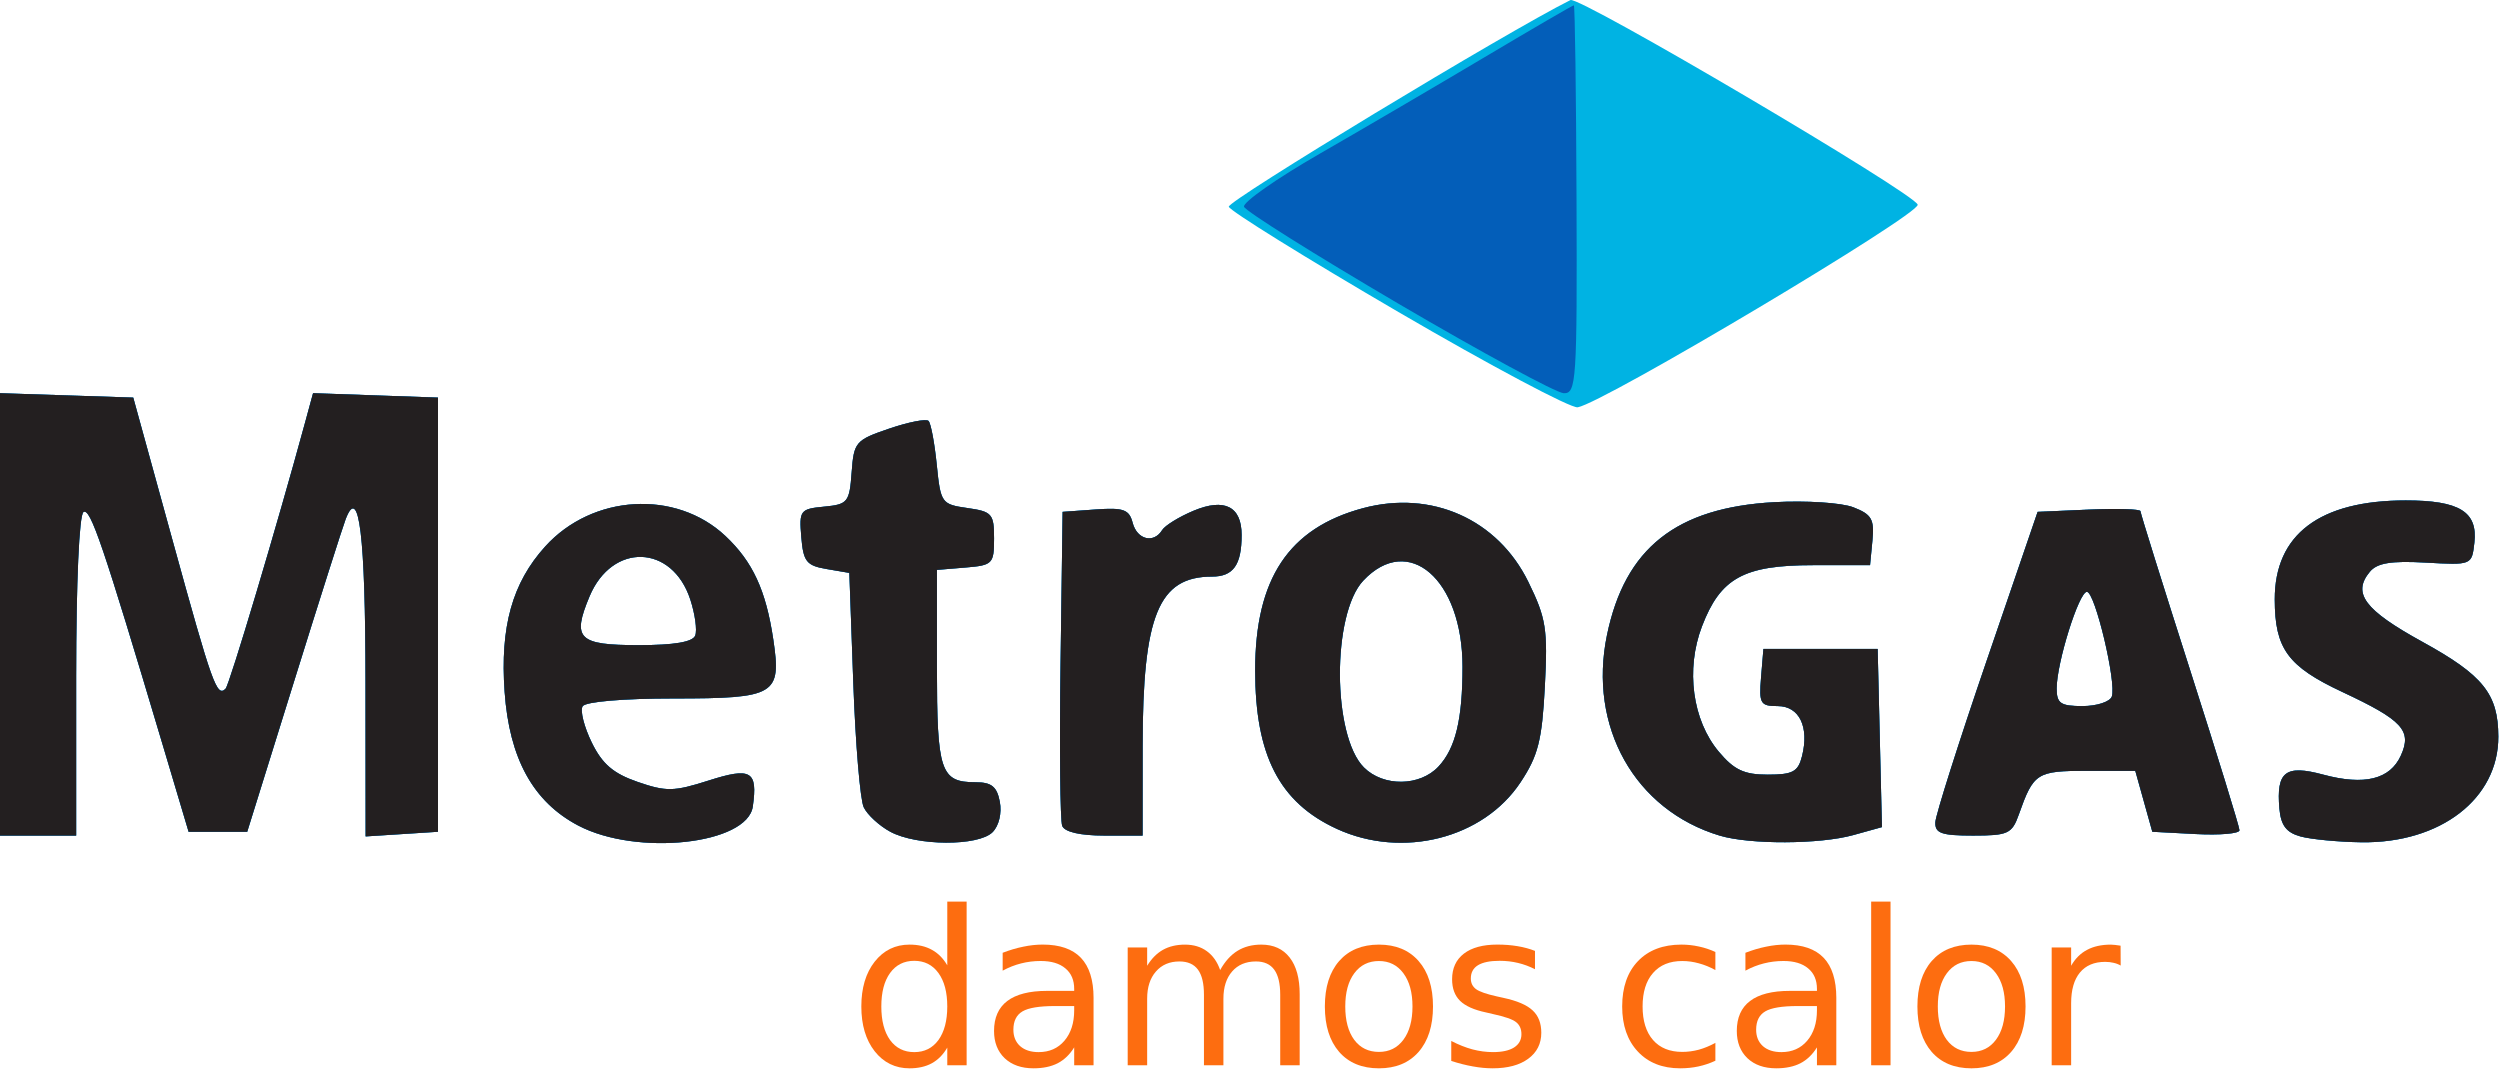 <?xml version="1.0" encoding="UTF-8" standalone="no"?>
<!-- Created with Inkscape (http://www.inkscape.org/) -->

<svg
   xmlns:dc="http://purl.org/dc/elements/1.1/"
   xmlns:cc="http://creativecommons.org/ns#"
   xmlns:rdf="http://www.w3.org/1999/02/22-rdf-syntax-ns#"
   xmlns:svg="http://www.w3.org/2000/svg"
   xmlns="http://www.w3.org/2000/svg"
   xmlns:sodipodi="http://sodipodi.sourceforge.net/DTD/sodipodi-0.dtd"
   xmlns:inkscape="http://www.inkscape.org/namespaces/inkscape"
   version="1.1"
   id="svg2"
   width="139.813"
   height="59.786"
   viewBox="0 0 139.813 59.786"
   sodipodi:docname="metrogas.svg"
   inkscape:version="0.92.1 r">
  <defs
     id="defs6" />
  <sodipodi:namedview
     pagecolor="#ffffff"
     bordercolor="#666666"
     borderopacity="1"
     objecttolerance="10"
     gridtolerance="10"
     guidetolerance="10"
     inkscape:pageopacity="0"
     inkscape:pageshadow="2"
     inkscape:window-width="1364"
     inkscape:window-height="734"
     id="namedview4"
     showgrid="false"
     fit-margin-top="0"
     fit-margin-left="0"
     fit-margin-right="0"
     fit-margin-bottom="0"
     inkscape:zoom="1.3079268"
     inkscape:cx="93.053119"
     inkscape:cy="157.03354"
     inkscape:window-x="0"
     inkscape:window-y="33"
     inkscape:window-maximized="0"
     inkscape:current-layer="svg2" />
  <g
     id="g4509"
     transform="matrix(0.426,0,0,0.426,-0.326,-0.13)">
    <g
       transform="translate(0.765,2.4941731e-6)"
       id="g4487">
      <path
         inkscape:connector-curvature="0"
         id="path4493"
         d="m 75.907,108.68 c -5.918,-3.116 -9.041,-8.788 -9.661,-17.552 -0.604,-8.534 1.001,-14.29 5.319,-19.069 6.203,-6.866 17.157,-7.509 23.668,-1.391 3.581,3.365 5.323,7.13 6.286,13.591 C 102.605,91.535 101.82,92 88.437,92 c -6.624,0 -11.58,0.424 -11.95,1.021 -0.347,0.562 0.189,2.699 1.191,4.75 1.385,2.834 2.832,4.078 6.03,5.183 3.747,1.295 4.765,1.276 9.309,-0.177 5.582,-1.785 6.473,-1.264 5.812,3.4 -0.706,4.98 -15.209,6.563 -22.922,2.503 z M 91.27,83.738 C 91.537,83.044 91.247,80.921 90.627,79.022 88.251,71.741 80.362,71.496 77.389,78.61 75.065,84.173 75.903,85 83.862,85 c 4.652,0 7.083,-0.414 7.409,-1.262 z m 25.598,25.752 c -1.447,-0.786 -3.013,-2.231 -3.478,-3.21 -0.466,-0.979 -1.082,-8.302 -1.369,-16.273 L 111.5,75.515 l -3,-0.512 c -2.622,-0.447 -3.039,-0.976 -3.306,-4.19 -0.292,-3.505 -0.15,-3.693 3,-3.996 3.105,-0.298 3.325,-0.571 3.61,-4.492 0.29,-3.986 0.512,-4.245 4.92,-5.747 2.539,-0.865 4.867,-1.321 5.174,-1.014 0.307,0.307 0.793,2.893 1.08,5.747 C 123.485,66.353 123.599,66.514 127,67 c 3.238,0.463 3.5,0.762 3.5,4 0,3.323 -0.19,3.516 -3.75,3.81 L 123,75.121 V 87.86 C 123,101.6 123.47,103 128.083,103 c 2.084,0 2.793,0.571 3.172,2.556 0.284,1.488 -0.115,3.16 -0.955,4 -1.861,1.861 -9.958,1.821 -13.432,-0.066 z M 175.5,109.119 c -7.537,-3.461 -10.722,-9.642 -10.722,-20.808 0,-12.037 4.404,-18.668 14.141,-21.289 9.007,-2.425 17.698,1.45 21.729,9.69 2.332,4.766 2.556,6.191 2.16,13.727 -0.371,7.063 -0.881,9.074 -3.191,12.564 -4.886,7.384 -15.498,10.075 -24.117,6.117 z m 13.35,-8.189 C 191.086,98.53 192,94.734 192,87.843 c 0,-11.475 -7.092,-17.631 -13.03,-11.311 -4.128,4.394 -4.071,20.366 0.086,24.523 2.558,2.558 7.352,2.497 9.794,-0.125 z m 36.914,9.074 c -11.146,-3.356 -17.297,-14.304 -14.798,-26.339 2.365,-11.394 9.081,-16.724 21.968,-17.435 4.184,-0.231 8.824,0.071 10.38,0.675 2.398,0.932 2.767,1.573 2.5,4.344 L 245.5,74.5 H 238 c -9.084,0 -12.142,1.688 -14.568,8.039 -2.155,5.642 -1.253,12.332 2.218,16.456 2.013,2.392 3.322,3.005 6.42,3.005 3.287,0 3.987,-0.378 4.501,-2.428 C 237.537,95.722 236.212,93 233.372,93 c -2.269,0 -2.465,-0.336 -2.183,-3.75 L 231.5,85.5 h 7.5 7.5 l 0.281,11.694 0.281,11.694 -3.781,1.05 c -4.394,1.22 -13.568,1.255 -17.517,0.066 z M 302,110.111 c -1.854,-0.511 -2.567,-1.455 -2.761,-3.65 -0.427,-4.857 0.788,-5.8 5.752,-4.463 5.398,1.454 8.767,0.629 10.19,-2.496 1.496,-3.282 0.241,-4.648 -7.669,-8.35 C 300.337,87.795 298.639,85.473 298.628,79 c -0.015,-8.528 5.903,-13 17.201,-13 7.045,0 9.468,1.493 9.007,5.549 -0.336,2.949 -0.339,2.951 -6.391,2.614 -4.54,-0.253 -6.375,0.048 -7.333,1.202 -2.345,2.826 -0.697,5.024 6.896,9.197 7.982,4.387 9.956,6.848 9.973,12.439 0.026,8.15 -7.587,14.025 -17.982,13.878 -3.025,-0.043 -6.625,-0.388 -8,-0.767 z M 0,80.961 V 51.922 L 8.746,52.211 17.493,52.5 22.684,71.354 c 5.193,18.861 5.784,20.513 6.929,19.367 0.514,-0.514 6.772,-21.471 10.455,-35.01 l 1.031,-3.79 8.201,0.29 L 57.5,52.5 V 81 109.5 l -4.75,0.305 -4.75,0.305 -0.015,-20.305 c -0.015,-19.233 -0.835,-25.965 -2.603,-21.358 -0.399,1.04 -3.471,10.702 -6.827,21.472 L 32.454,109.5 H 28.608 24.761 L 21.332,98 C 13.495,71.724 11.874,66.96 10.96,67.525 10.396,67.873 10,76.756 10,89.059 V 110 H 5 0 Z m 139.447,27.761 c -0.27,-0.703 -0.368,-10.266 -0.219,-21.25 L 139.5,67.5 l 4.328,-0.311 c 3.67,-0.264 4.41,0.002 4.867,1.75 0.58,2.217 2.758,2.757 3.869,0.959 0.375,-0.606 2.24,-1.754 4.146,-2.55 C 160.755,65.658 163,66.797 163,70.541 163,74.465 161.908,76 159.116,76 c -7.023,0 -9.102,5.077 -9.11,22.25 L 150,110 h -5.031 c -3.162,0 -5.214,-0.475 -5.522,-1.278 z M 254.072,108.25 c 0.04,-0.963 3.077,-10.525 6.75,-21.25 L 267.5,67.5 l 6.75,-0.296 c 3.712,-0.163 6.75,-0.068 6.75,0.21 0,0.278 2.924,9.636 6.497,20.796 3.573,11.16 6.498,20.65 6.5,21.09 0.002,0.44 -2.572,0.665 -5.719,0.5 l -5.722,-0.3 -1.118,-4 -1.118,-4 h -6.301 c -6.647,0 -7.048,0.256 -8.995,5.75 -0.888,2.506 -1.421,2.75 -5.999,2.75 -4.146,0 -5.012,-0.306 -4.953,-1.75 z m 23.166,-16.5 C 277.883,89.965 275.039,78 273.97,78 272.92,78 270,87.327 270,90.682 270,92.651 270.511,93 273.393,93 c 1.866,0 3.596,-0.562 3.845,-1.25 z M 183.579,41.264 C 171.523,34.231 161.504,28.012 161.315,27.446 161.069,26.707 197.89,4.435 206.171,0.313 207.316,-0.256 251.485,25.774 251.755,27.177 c 0.249,1.293 -41.249,26.023 -44.633,26.599 -0.892,0.152 -11.486,-5.479 -23.542,-12.512 z"
         style="fill:#00b3e3;fill-opacity:1" />
      <path
         inkscape:connector-curvature="0"
         id="path4491"
         d="m 75.907,108.68 c -5.918,-3.116 -9.041,-8.788 -9.661,-17.552 -0.604,-8.534 1.001,-14.29 5.319,-19.069 6.203,-6.866 17.157,-7.509 23.668,-1.391 3.581,3.365 5.323,7.13 6.286,13.591 C 102.605,91.535 101.82,92 88.437,92 c -6.624,0 -11.58,0.424 -11.95,1.021 -0.347,0.562 0.189,2.699 1.191,4.75 1.385,2.834 2.832,4.078 6.03,5.183 3.747,1.295 4.765,1.276 9.309,-0.177 5.582,-1.785 6.473,-1.264 5.812,3.4 -0.706,4.98 -15.209,6.563 -22.922,2.503 z M 91.27,83.738 C 91.537,83.044 91.247,80.921 90.627,79.022 88.251,71.741 80.362,71.496 77.389,78.61 75.065,84.173 75.903,85 83.862,85 c 4.652,0 7.083,-0.414 7.409,-1.262 z m 25.598,25.752 c -1.447,-0.786 -3.013,-2.231 -3.478,-3.21 -0.466,-0.979 -1.082,-8.302 -1.369,-16.273 L 111.5,75.515 l -3,-0.512 c -2.622,-0.447 -3.039,-0.976 -3.306,-4.19 -0.292,-3.505 -0.15,-3.693 3,-3.996 3.105,-0.298 3.325,-0.571 3.61,-4.492 0.29,-3.986 0.512,-4.245 4.92,-5.747 2.539,-0.865 4.867,-1.321 5.174,-1.014 0.307,0.307 0.793,2.893 1.08,5.747 C 123.485,66.353 123.599,66.514 127,67 c 3.238,0.463 3.5,0.762 3.5,4 0,3.323 -0.19,3.516 -3.75,3.81 L 123,75.121 V 87.86 C 123,101.6 123.47,103 128.083,103 c 2.084,0 2.793,0.571 3.172,2.556 0.284,1.488 -0.115,3.16 -0.955,4 -1.861,1.861 -9.958,1.821 -13.432,-0.066 z M 175.5,109.119 c -7.537,-3.461 -10.722,-9.642 -10.722,-20.808 0,-12.037 4.404,-18.668 14.141,-21.289 9.007,-2.425 17.698,1.45 21.729,9.69 2.332,4.766 2.556,6.191 2.16,13.727 -0.371,7.063 -0.881,9.074 -3.191,12.564 -4.886,7.384 -15.498,10.075 -24.117,6.117 z m 13.35,-8.189 C 191.086,98.53 192,94.734 192,87.843 c 0,-11.475 -7.092,-17.631 -13.03,-11.311 -4.128,4.394 -4.071,20.366 0.086,24.523 2.558,2.558 7.352,2.497 9.794,-0.125 z m 36.914,9.074 c -11.146,-3.356 -17.297,-14.304 -14.798,-26.339 2.365,-11.394 9.081,-16.724 21.968,-17.435 4.184,-0.231 8.824,0.071 10.38,0.675 2.398,0.932 2.767,1.573 2.5,4.344 L 245.5,74.5 H 238 c -9.084,0 -12.142,1.688 -14.568,8.039 -2.155,5.642 -1.253,12.332 2.218,16.456 2.013,2.392 3.322,3.005 6.42,3.005 3.287,0 3.987,-0.378 4.501,-2.428 C 237.537,95.722 236.212,93 233.372,93 c -2.269,0 -2.465,-0.336 -2.183,-3.75 L 231.5,85.5 h 7.5 7.5 l 0.281,11.694 0.281,11.694 -3.781,1.05 c -4.394,1.22 -13.568,1.255 -17.517,0.066 z M 302,110.111 c -1.854,-0.511 -2.567,-1.455 -2.761,-3.65 -0.427,-4.857 0.788,-5.8 5.752,-4.463 5.398,1.454 8.767,0.629 10.19,-2.496 1.496,-3.282 0.241,-4.648 -7.669,-8.35 C 300.337,87.795 298.639,85.473 298.628,79 c -0.015,-8.528 5.903,-13 17.201,-13 7.045,0 9.468,1.493 9.007,5.549 -0.336,2.949 -0.339,2.951 -6.391,2.614 -4.54,-0.253 -6.375,0.048 -7.333,1.202 -2.345,2.826 -0.697,5.024 6.896,9.197 7.982,4.387 9.956,6.848 9.973,12.439 0.026,8.15 -7.587,14.025 -17.982,13.878 -3.025,-0.043 -6.625,-0.388 -8,-0.767 z M 0,80.961 V 51.922 L 8.746,52.211 17.493,52.5 22.684,71.354 c 5.193,18.861 5.784,20.513 6.929,19.367 0.514,-0.514 6.772,-21.471 10.455,-35.01 l 1.031,-3.79 8.201,0.29 L 57.5,52.5 V 81 109.5 l -4.75,0.305 -4.75,0.305 -0.015,-20.305 c -0.015,-19.233 -0.835,-25.965 -2.603,-21.358 -0.399,1.04 -3.471,10.702 -6.827,21.472 L 32.454,109.5 H 28.608 24.761 L 21.332,98 C 13.495,71.724 11.874,66.96 10.96,67.525 10.396,67.873 10,76.756 10,89.059 V 110 H 5 0 Z m 139.447,27.761 c -0.27,-0.703 -0.368,-10.266 -0.219,-21.25 L 139.5,67.5 l 4.328,-0.311 c 3.67,-0.264 4.41,0.002 4.867,1.75 0.58,2.217 2.758,2.757 3.869,0.959 0.375,-0.606 2.24,-1.754 4.146,-2.55 C 160.755,65.658 163,66.797 163,70.541 163,74.465 161.908,76 159.116,76 c -7.023,0 -9.102,5.077 -9.11,22.25 L 150,110 h -5.031 c -3.162,0 -5.214,-0.475 -5.522,-1.278 z M 254.072,108.25 c 0.04,-0.963 3.077,-10.525 6.75,-21.25 L 267.5,67.5 l 6.75,-0.296 c 3.712,-0.163 6.75,-0.068 6.75,0.21 0,0.278 2.924,9.636 6.497,20.796 3.573,11.16 6.498,20.65 6.5,21.09 0.002,0.44 -2.572,0.665 -5.719,0.5 l -5.722,-0.3 -1.118,-4 -1.118,-4 h -6.301 c -6.647,0 -7.048,0.256 -8.995,5.75 -0.888,2.506 -1.421,2.75 -5.999,2.75 -4.146,0 -5.012,-0.306 -4.953,-1.75 z m 23.166,-16.5 C 277.883,89.965 275.039,78 273.97,78 272.92,78 270,87.327 270,90.682 270,92.651 270.511,93 273.393,93 c 1.866,0 3.596,-0.562 3.845,-1.25 z m -93.655,-51.578 c -10.955,-6.423 -20.075,-12.149 -20.266,-12.724 -0.192,-0.575 4.271,-3.703 9.918,-6.951 5.646,-3.248 15.408,-8.963 21.692,-12.701 C 201.21,4.058 206.47,1 206.613,1 c 0.144,0 0.302,11.475 0.353,25.5 0.086,23.839 -0.024,25.495 -1.687,25.425 -0.978,-0.041 -10.742,-5.33 -21.697,-11.753 z"
         style="fill:#035eb9" />
      <path
         inkscape:connector-curvature="0"
         id="path4489"
         d="m 75.907,108.68 c -5.918,-3.116 -9.041,-8.788 -9.661,-17.552 -0.604,-8.534 1.001,-14.29 5.319,-19.069 6.203,-6.866 17.157,-7.509 23.668,-1.391 3.581,3.365 5.323,7.13 6.286,13.591 C 102.605,91.535 101.82,92 88.437,92 c -6.624,0 -11.58,0.424 -11.95,1.021 -0.347,0.562 0.189,2.699 1.191,4.75 1.385,2.834 2.832,4.078 6.03,5.183 3.747,1.295 4.765,1.276 9.309,-0.177 5.582,-1.785 6.473,-1.264 5.812,3.4 -0.706,4.98 -15.209,6.563 -22.922,2.503 z M 91.27,83.738 C 91.537,83.044 91.247,80.921 90.627,79.022 88.251,71.741 80.362,71.496 77.389,78.61 75.065,84.173 75.903,85 83.862,85 c 4.652,0 7.083,-0.414 7.409,-1.262 z m 25.598,25.752 c -1.447,-0.786 -3.013,-2.231 -3.478,-3.21 -0.466,-0.979 -1.082,-8.302 -1.369,-16.273 L 111.5,75.515 l -3,-0.512 c -2.622,-0.447 -3.039,-0.976 -3.306,-4.19 -0.292,-3.505 -0.15,-3.693 3,-3.996 3.105,-0.298 3.325,-0.571 3.61,-4.492 0.29,-3.986 0.512,-4.245 4.92,-5.747 2.539,-0.865 4.867,-1.321 5.174,-1.014 0.307,0.307 0.793,2.893 1.08,5.747 C 123.485,66.353 123.599,66.514 127,67 c 3.238,0.463 3.5,0.762 3.5,4 0,3.323 -0.19,3.516 -3.75,3.81 L 123,75.121 V 87.86 C 123,101.6 123.47,103 128.083,103 c 2.084,0 2.793,0.571 3.172,2.556 0.284,1.488 -0.115,3.16 -0.955,4 -1.861,1.861 -9.958,1.821 -13.432,-0.066 z M 175.5,109.119 c -7.537,-3.461 -10.722,-9.642 -10.722,-20.808 0,-12.037 4.404,-18.668 14.141,-21.289 9.007,-2.425 17.698,1.45 21.729,9.69 2.332,4.766 2.556,6.191 2.16,13.727 -0.371,7.063 -0.881,9.074 -3.191,12.564 -4.886,7.384 -15.498,10.075 -24.117,6.117 z m 13.35,-8.189 C 191.086,98.53 192,94.734 192,87.843 c 0,-11.475 -7.092,-17.631 -13.03,-11.311 -4.128,4.394 -4.071,20.366 0.086,24.523 2.558,2.558 7.352,2.497 9.794,-0.125 z m 36.914,9.074 c -11.146,-3.356 -17.297,-14.304 -14.798,-26.339 2.365,-11.394 9.081,-16.724 21.968,-17.435 4.184,-0.231 8.824,0.071 10.38,0.675 2.398,0.932 2.767,1.573 2.5,4.344 L 245.5,74.5 H 238 c -9.084,0 -12.142,1.688 -14.568,8.039 -2.155,5.642 -1.253,12.332 2.218,16.456 2.013,2.392 3.322,3.005 6.42,3.005 3.287,0 3.987,-0.378 4.501,-2.428 C 237.537,95.722 236.212,93 233.372,93 c -2.269,0 -2.465,-0.336 -2.183,-3.75 L 231.5,85.5 h 7.5 7.5 l 0.281,11.694 0.281,11.694 -3.781,1.05 c -4.394,1.22 -13.568,1.255 -17.517,0.066 z M 302,110.111 c -1.854,-0.511 -2.567,-1.455 -2.761,-3.65 -0.427,-4.857 0.788,-5.8 5.752,-4.463 5.398,1.454 8.767,0.629 10.19,-2.496 1.496,-3.282 0.241,-4.648 -7.669,-8.35 C 300.337,87.795 298.639,85.473 298.628,79 c -0.015,-8.528 5.903,-13 17.201,-13 7.045,0 9.468,1.493 9.007,5.549 -0.336,2.949 -0.339,2.951 -6.391,2.614 -4.54,-0.253 -6.375,0.048 -7.333,1.202 -2.345,2.826 -0.697,5.024 6.896,9.197 7.982,4.387 9.956,6.848 9.973,12.439 0.026,8.15 -7.587,14.025 -17.982,13.878 -3.025,-0.043 -6.625,-0.388 -8,-0.767 z M 0,80.961 V 51.922 L 8.746,52.211 17.493,52.5 22.684,71.354 c 5.193,18.861 5.784,20.513 6.929,19.367 0.514,-0.514 6.772,-21.471 10.455,-35.01 l 1.031,-3.79 8.201,0.29 L 57.5,52.5 V 81 109.5 l -4.75,0.305 -4.75,0.305 -0.015,-20.305 c -0.015,-19.233 -0.835,-25.965 -2.603,-21.358 -0.399,1.04 -3.471,10.702 -6.827,21.472 L 32.454,109.5 H 28.608 24.761 L 21.332,98 C 13.495,71.724 11.874,66.96 10.96,67.525 10.396,67.873 10,76.756 10,89.059 V 110 H 5 0 Z m 139.447,27.761 c -0.27,-0.703 -0.368,-10.266 -0.219,-21.25 L 139.5,67.5 l 4.328,-0.311 c 3.67,-0.264 4.41,0.002 4.867,1.75 0.58,2.217 2.758,2.757 3.869,0.959 0.375,-0.606 2.24,-1.754 4.146,-2.55 C 160.755,65.658 163,66.797 163,70.541 163,74.465 161.908,76 159.116,76 c -7.023,0 -9.102,5.077 -9.11,22.25 L 150,110 h -5.031 c -3.162,0 -5.214,-0.475 -5.522,-1.278 z M 254.072,108.25 c 0.04,-0.963 3.077,-10.525 6.75,-21.25 L 267.5,67.5 l 6.75,-0.296 c 3.712,-0.163 6.75,-0.068 6.75,0.21 0,0.278 2.924,9.636 6.497,20.796 3.573,11.16 6.498,20.65 6.5,21.09 0.002,0.44 -2.572,0.665 -5.719,0.5 l -5.722,-0.3 -1.118,-4 -1.118,-4 h -6.301 c -6.647,0 -7.048,0.256 -8.995,5.75 -0.888,2.506 -1.421,2.75 -5.999,2.75 -4.146,0 -5.012,-0.306 -4.953,-1.75 z m 23.166,-16.5 C 277.883,89.965 275.039,78 273.97,78 272.92,78 270,87.327 270,90.682 270,92.651 270.511,93 273.393,93 c 1.866,0 3.596,-0.562 3.845,-1.25 z"
         style="fill:#231f20;fill-opacity:1" />
    </g>
    <g
       aria-label="damos calor"
       style="font-style:normal;font-variant:normal;font-weight:normal;font-stretch:normal;font-size:28.282px;line-height:31.425px;font-family:'Noto Color Emoji';-inkscape-font-specification:'Noto Color Emoji';text-align:start;letter-spacing:-0.67px;word-spacing:0px;writing-mode:lr-tb;text-anchor:start;fill:#fd6b0d;fill-opacity:0.984;stroke:none;stroke-width:1.257px;stroke-linecap:butt;stroke-linejoin:miter;stroke-opacity:1"
       id="text4501">
      <path
         d="m 125.124,127.034 v -8.369 h 2.541 v 21.488 h -2.541 v -2.32 q -0.801,1.381 -2.03,2.058 -1.215,0.663 -2.928,0.663 -2.803,0 -4.571,-2.237 -1.754,-2.237 -1.754,-5.883 0,-3.646 1.754,-5.883 1.768,-2.237 4.571,-2.237 1.712,0 2.928,0.677 1.229,0.663 2.03,2.044 z m -8.659,5.4 q 0,2.803 1.146,4.405 1.16,1.588 3.176,1.588 2.016,0 3.176,-1.588 1.16,-1.602 1.16,-4.405 0,-2.803 -1.16,-4.391 -1.16,-1.602 -3.176,-1.602 -2.016,0 -3.176,1.602 -1.146,1.588 -1.146,4.391 z"
         style="letter-spacing:-0.67px;fill:#fd6b0d;fill-opacity:0.984;stroke-width:1.257px"
         id="path4488"
         inkscape:connector-curvature="0" />
      <path
         d="m 139.258,132.379 q -3.08,0 -4.267,0.704 -1.188,0.704 -1.188,2.403 0,1.353 0.884,2.154 0.898,0.787 2.43,0.787 2.113,0 3.383,-1.491 1.284,-1.505 1.284,-3.991 v -0.566 z m 5.068,-1.05 v 8.824 h -2.541 v -2.348 q -0.87,1.409 -2.168,2.085 -1.298,0.663 -3.176,0.663 -2.375,0 -3.784,-1.326 -1.395,-1.34 -1.395,-3.577 0,-2.61 1.74,-3.936 1.754,-1.326 5.22,-1.326 h 3.563 v -0.249 q 0,-1.754 -1.16,-2.707 -1.146,-0.967 -3.231,-0.967 -1.326,0 -2.582,0.318 -1.257,0.318 -2.417,0.953 v -2.348 q 1.395,-0.539 2.707,-0.801 1.312,-0.276 2.555,-0.276 3.356,0 5.013,1.74 1.657,1.74 1.657,5.275 z"
         style="letter-spacing:-0.67px;fill:#fd6b0d;fill-opacity:0.984;stroke-width:1.257px"
         id="path4490"
         inkscape:connector-curvature="0" />
      <path
         d="m 160.946,127.656 q 0.953,-1.712 2.279,-2.527 1.326,-0.815 3.121,-0.815 2.417,0 3.729,1.699 1.312,1.685 1.312,4.806 v 9.335 h -2.555 v -9.252 q 0,-2.223 -0.787,-3.301 -0.787,-1.077 -2.403,-1.077 -1.975,0 -3.121,1.312 -1.146,1.312 -1.146,3.577 v 8.742 h -2.555 v -9.252 q 0,-2.237 -0.787,-3.301 -0.787,-1.077 -2.43,-1.077 -1.947,0 -3.093,1.326 -1.146,1.312 -1.146,3.563 v 8.742 h -2.555 v -15.467 h 2.555 v 2.403 q 0.87,-1.422 2.085,-2.099 1.215,-0.677 2.886,-0.677 1.685,0 2.859,0.856 1.188,0.856 1.754,2.486 z"
         style="letter-spacing:-0.67px;fill:#fd6b0d;fill-opacity:0.984;stroke-width:1.257px"
         id="path4492"
         inkscape:connector-curvature="0" />
      <path
         d="m 181.791,126.468 q -2.044,0 -3.231,1.602 -1.188,1.588 -1.188,4.364 0,2.776 1.174,4.378 1.188,1.588 3.245,1.588 2.03,0 3.218,-1.602 1.188,-1.602 1.188,-4.364 0,-2.748 -1.188,-4.35 -1.188,-1.616 -3.218,-1.616 z m 0,-2.154 q 3.314,0 5.206,2.154 1.892,2.154 1.892,5.966 0,3.798 -1.892,5.966 -1.892,2.154 -5.206,2.154 -3.328,0 -5.22,-2.154 -1.878,-2.168 -1.878,-5.966 0,-3.811 1.878,-5.966 1.892,-2.154 5.22,-2.154 z"
         style="letter-spacing:-0.67px;fill:#fd6b0d;fill-opacity:0.984;stroke-width:1.257px"
         id="path4494"
         inkscape:connector-curvature="0" />
      <path
         d="m 202.278,125.142 v 2.403 q -1.077,-0.552 -2.237,-0.829 -1.16,-0.276 -2.403,-0.276 -1.892,0 -2.845,0.58 -0.939,0.58 -0.939,1.74 0,0.884 0.677,1.395 0.677,0.497 2.72,0.953 l 0.87,0.193 q 2.707,0.58 3.839,1.643 1.146,1.05 1.146,2.941 0,2.154 -1.712,3.411 -1.699,1.257 -4.681,1.257 -1.243,0 -2.596,-0.249 -1.34,-0.235 -2.831,-0.718 v -2.624 q 1.409,0.732 2.776,1.105 1.367,0.359 2.707,0.359 1.795,0 2.762,-0.608 0.967,-0.621 0.967,-1.74 0,-1.036 -0.704,-1.588 -0.69,-0.552 -3.052,-1.063 l -0.884,-0.207 q -2.361,-0.497 -3.411,-1.519 -1.05,-1.036 -1.05,-2.831 0,-2.182 1.547,-3.37 1.547,-1.188 4.391,-1.188 1.409,0 2.651,0.207 1.243,0.207 2.292,0.621 z"
         style="letter-spacing:-0.67px;fill:#fd6b0d;fill-opacity:0.984;stroke-width:1.257px"
         id="path4496"
         inkscape:connector-curvature="0" />
      <path
         d="m 225.961,125.281 v 2.375 q -1.077,-0.594 -2.168,-0.884 -1.077,-0.304 -2.182,-0.304 -2.472,0 -3.839,1.574 -1.367,1.56 -1.367,4.391 0,2.831 1.367,4.405 1.367,1.56 3.839,1.56 1.105,0 2.182,-0.29 1.091,-0.304 2.168,-0.898 v 2.348 q -1.063,0.497 -2.21,0.746 -1.132,0.249 -2.417,0.249 -3.494,0 -5.551,-2.196 -2.058,-2.196 -2.058,-5.924 0,-3.784 2.071,-5.952 2.085,-2.168 5.703,-2.168 1.174,0 2.292,0.249 1.119,0.235 2.168,0.718 z"
         style="letter-spacing:-0.67px;fill:#fd6b0d;fill-opacity:0.984;stroke-width:1.257px"
         id="path4498"
         inkscape:connector-curvature="0" />
      <path
         d="m 236.767,132.379 q -3.08,0 -4.267,0.704 -1.188,0.704 -1.188,2.403 0,1.353 0.884,2.154 0.898,0.787 2.43,0.787 2.113,0 3.383,-1.491 1.284,-1.505 1.284,-3.991 v -0.566 z m 5.068,-1.05 v 8.824 h -2.541 v -2.348 q -0.87,1.409 -2.168,2.085 -1.298,0.663 -3.176,0.663 -2.375,0 -3.784,-1.326 -1.395,-1.34 -1.395,-3.577 0,-2.61 1.74,-3.936 1.754,-1.326 5.22,-1.326 h 3.563 v -0.249 q 0,-1.754 -1.16,-2.707 -1.146,-0.967 -3.231,-0.967 -1.326,0 -2.582,0.318 -1.257,0.318 -2.417,0.953 v -2.348 q 1.395,-0.539 2.707,-0.801 1.312,-0.276 2.555,-0.276 3.356,0 5.013,1.74 1.657,1.74 1.657,5.275 z"
         style="letter-spacing:-0.67px;fill:#fd6b0d;fill-opacity:0.984;stroke-width:1.257px"
         id="path4500"
         inkscape:connector-curvature="0" />
      <path
         d="m 246.412,118.666 h 2.541 v 21.488 h -2.541 z"
         style="letter-spacing:-0.67px;fill:#fd6b0d;fill-opacity:0.984;stroke-width:1.257px"
         id="path4502"
         inkscape:connector-curvature="0" />
      <path
         d="m 259.58,126.468 q -2.044,0 -3.231,1.602 -1.188,1.588 -1.188,4.364 0,2.776 1.174,4.378 1.188,1.588 3.245,1.588 2.03,0 3.218,-1.602 1.188,-1.602 1.188,-4.364 0,-2.748 -1.188,-4.35 -1.188,-1.616 -3.218,-1.616 z m 0,-2.154 q 3.314,0 5.206,2.154 1.892,2.154 1.892,5.966 0,3.798 -1.892,5.966 -1.892,2.154 -5.206,2.154 -3.328,0 -5.22,-2.154 -1.878,-2.168 -1.878,-5.966 0,-3.811 1.878,-5.966 1.892,-2.154 5.22,-2.154 z"
         style="letter-spacing:-0.67px;fill:#fd6b0d;fill-opacity:0.984;stroke-width:1.257px"
         id="path4504"
         inkscape:connector-curvature="0" />
      <path
         d="m 279.168,127.062 q -0.428,-0.249 -0.939,-0.359 -0.497,-0.124 -1.105,-0.124 -2.154,0 -3.314,1.409 -1.146,1.395 -1.146,4.019 v 8.148 h -2.555 v -15.467 h 2.555 v 2.403 q 0.801,-1.409 2.085,-2.085 1.284,-0.69 3.121,-0.69 0.262,0 0.58,0.041 0.318,0.028 0.704,0.097 z"
         style="letter-spacing:-0.67px;fill:#fd6b0d;fill-opacity:0.984;stroke-width:1.257px"
         id="path4506"
         inkscape:connector-curvature="0" />
    </g>
  </g>
</svg>
